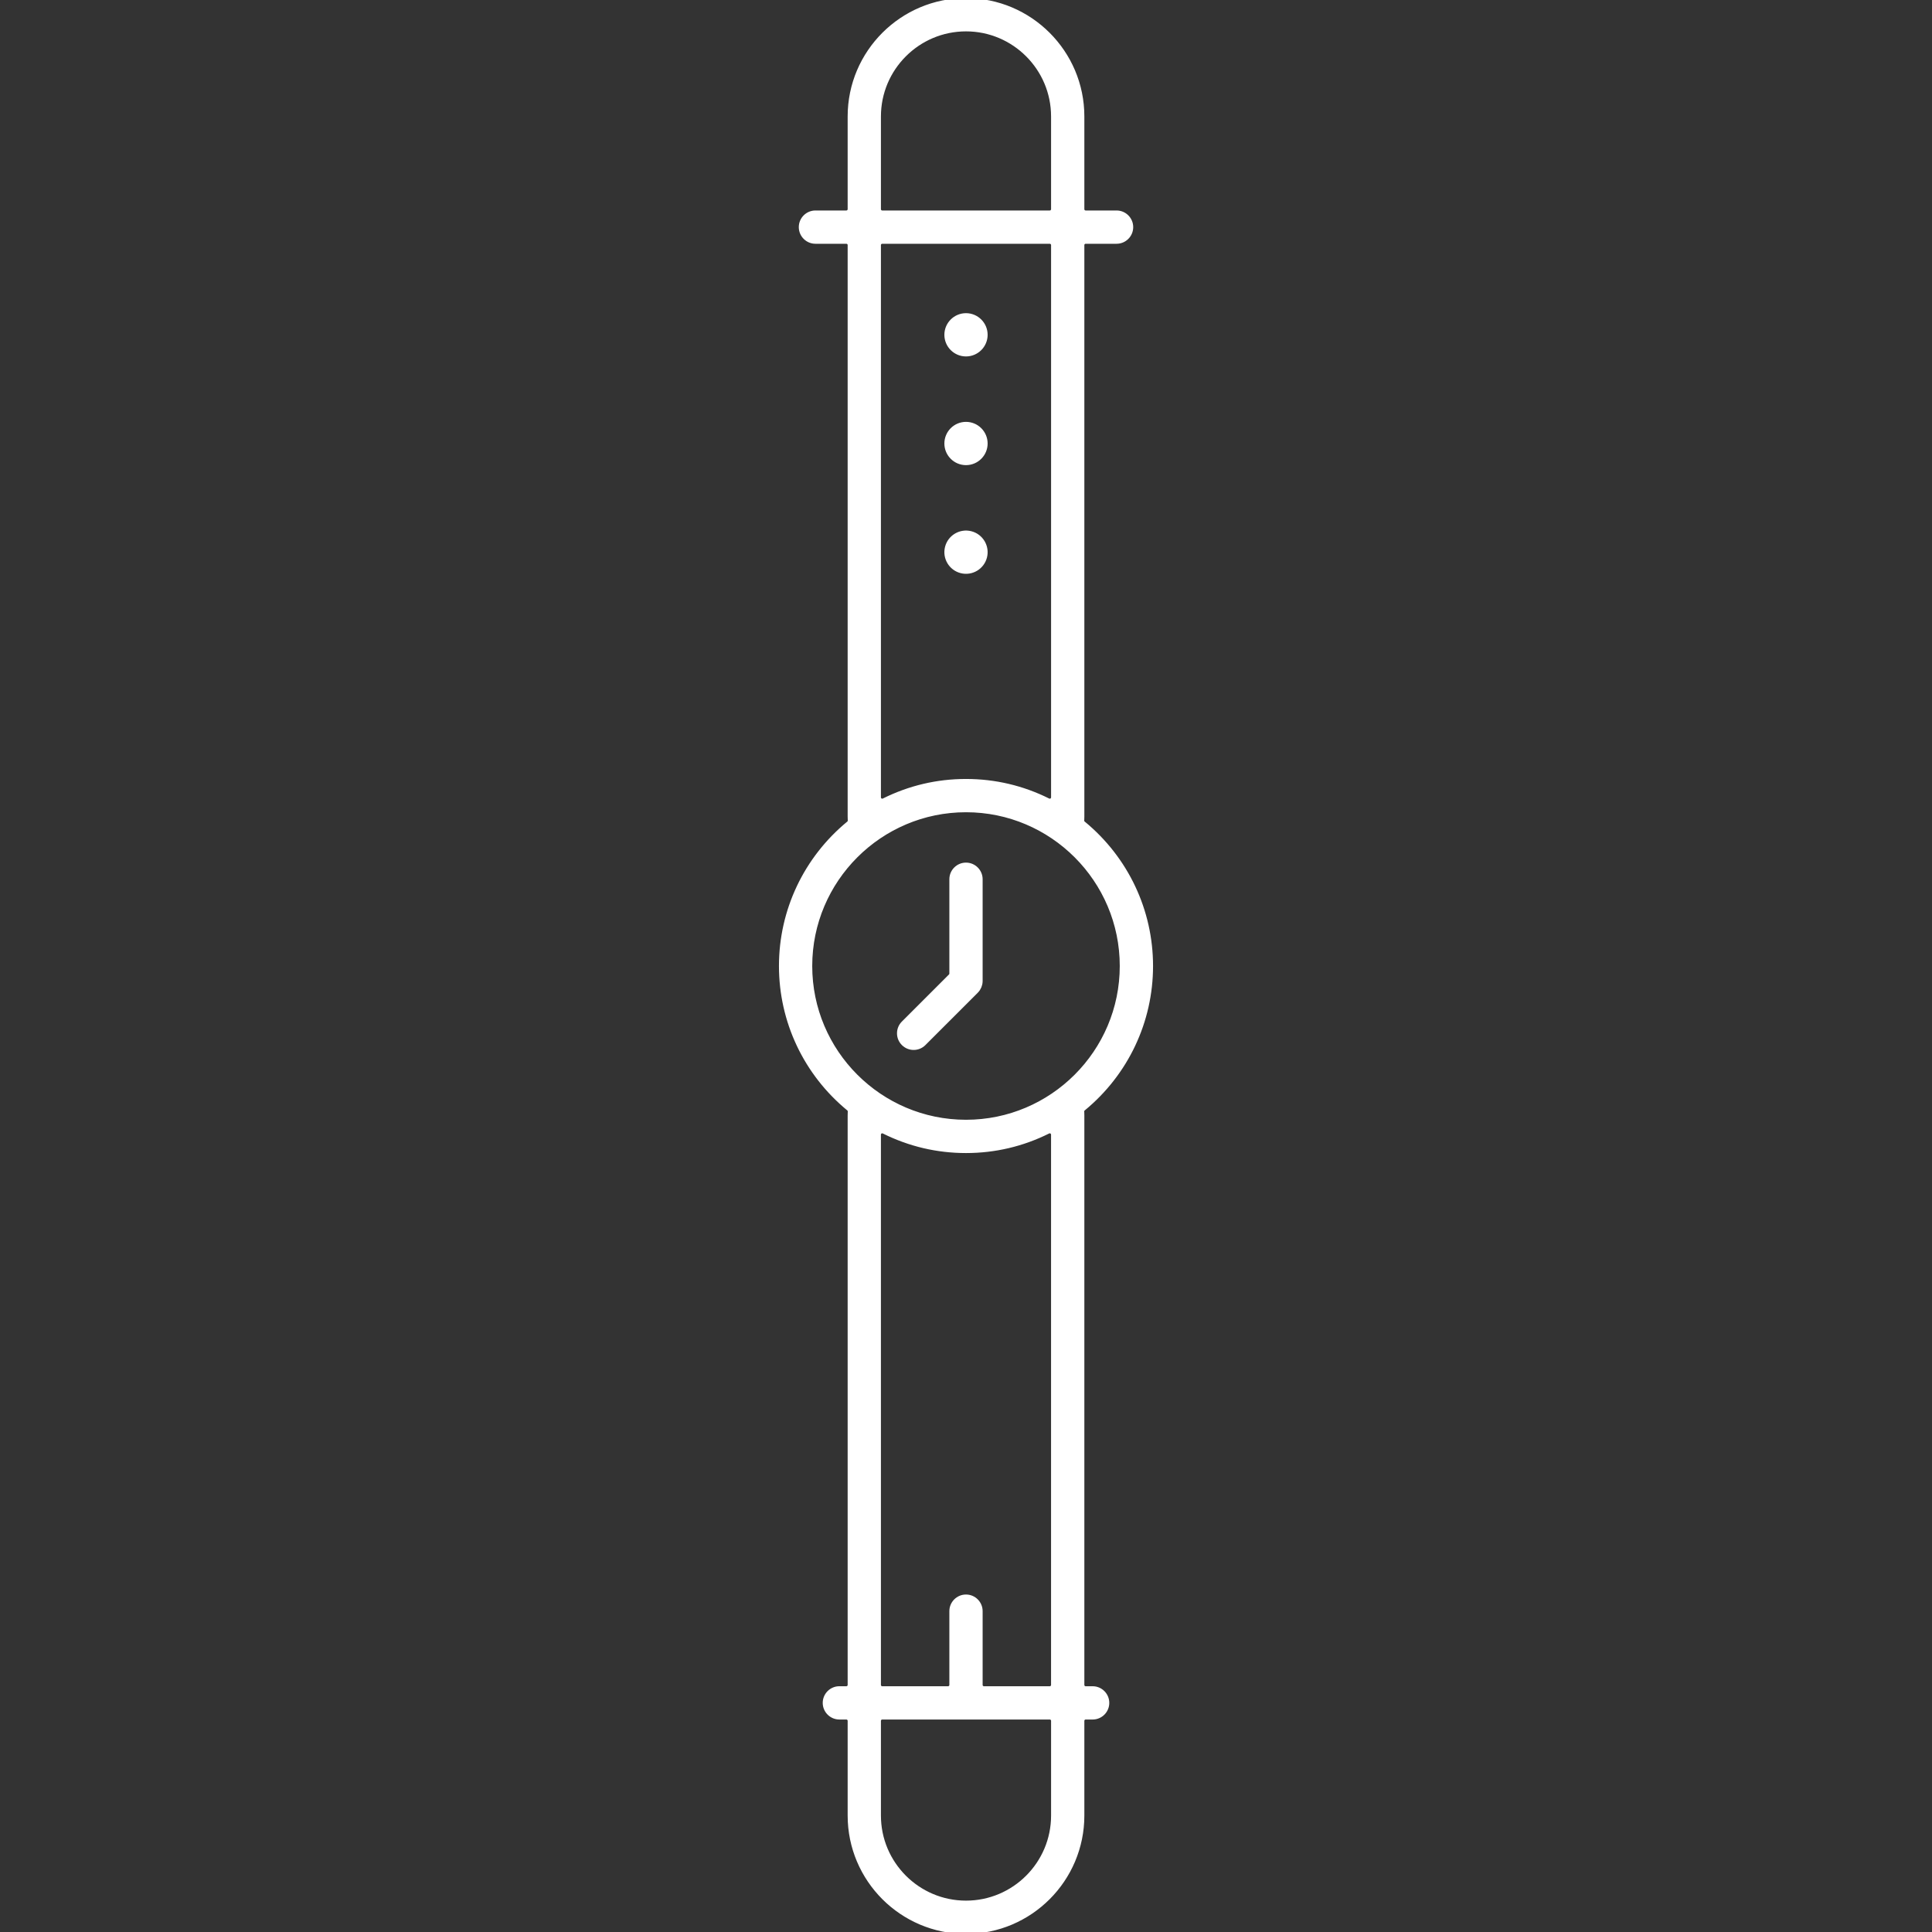 <!DOCTYPE svg PUBLIC "-//W3C//DTD SVG 1.1//EN" "http://www.w3.org/Graphics/SVG/1.1/DTD/svg11.dtd">
<!-- Uploaded to: SVG Repo, www.svgrepo.com, Transformed by: SVG Repo Mixer Tools -->
<svg fill="#ffffff" version="1.1" id="Capa_1" xmlns="http://www.w3.org/2000/svg" xmlns:xlink="http://www.w3.org/1999/xlink" width="800px" height="800px" viewBox="0 0 507.131 507.131" xml:space="preserve" stroke="#ffffff">
<rect x="0" y="0" width="507.131" height="507.131" fill="#333333" stroke="none"/>
<g id="SVGRepo_bgCarrier" stroke-width="0"/>
<g id="SVGRepo_tracerCarrier" stroke-linecap="round" stroke-linejoin="round"/>
<g id="SVGRepo_iconCarrier"> <g> <g> <path d="M284.132,476.568v-24.865c0-0.467,0.377-0.844,0.844-0.844h1.832c2.133,0,3.867-1.736,3.867-3.867 c0-2.133-1.734-3.869-3.867-3.869h-1.832c-0.467,0-0.844-0.377-0.844-0.844V292.828c0-0.273-0.012-0.545-0.021-0.816l-0.01-0.234 c-0.029-0.252,0.104-0.516,0.307-0.684c11.285-9.29,17.756-22.968,17.756-37.525c0-14.559-6.471-28.237-17.756-37.528 c-0.203-0.167-0.332-0.395-0.307-0.683l0.01-0.233c0.01-0.271,0.021-0.543,0.021-0.815V64.33c0-0.466,0.377-0.844,0.844-0.844 h8.113c2.133,0,3.867-1.735,3.867-3.868c0-2.132-1.734-3.868-3.867-3.868h-8.113c-0.467,0-0.844-0.378-0.844-0.844V30.565 C284.132,13.711,270.419,0,253.566,0s-30.565,13.711-30.565,30.565v24.342c0,0.466-0.377,0.844-0.844,0.844h-8.113 c-2.133,0-3.868,1.735-3.868,3.868c0,2.133,1.735,3.868,3.868,3.868h8.113c0.466,0,0.844,0.378,0.844,0.844v149.976 c0,0.271,0.011,0.544,0.021,0.815l0.009,0.233c0,0.011,0,0.021,0,0.031c0,0.251-0.112,0.491-0.307,0.652 c-11.284,9.29-17.756,22.969-17.756,37.528c0,14.559,6.472,28.236,17.756,37.525c0.204,0.168,0.316,0.428,0.307,0.684 l-0.009,0.234c-0.011,0.271-0.021,0.543-0.021,0.816v149.451c0,0.467-0.377,0.844-0.844,0.844h-1.833 c-2.133,0-3.867,1.736-3.867,3.869c0,2.131,1.734,3.867,3.867,3.867h1.833c0.466,0,0.844,0.377,0.844,0.844v24.865 c0,16.855,13.712,30.564,30.565,30.564C270.419,507.133,284.132,493.422,284.132,476.568z M231.579,55.751 c-0.467,0-0.844-0.378-0.844-0.844V30.565c0-12.588,10.242-22.83,22.83-22.83c12.588,0,22.831,10.242,22.831,22.83v24.342 c0,0.466-0.377,0.844-0.844,0.844H231.579z M231.955,210.055c-0.262,0.131-0.572,0.116-0.821-0.037 c-0.248-0.154-0.399-0.425-0.399-0.717V64.33c0-0.466,0.377-0.844,0.844-0.844h43.975c0.465,0,0.844,0.378,0.844,0.844v144.971 c0,0.292-0.152,0.563-0.4,0.717c-0.248,0.153-0.559,0.168-0.82,0.037c-6.77-3.374-14.039-5.085-21.608-5.085 C245.997,204.969,238.726,206.681,231.955,210.055z M212.703,253.566c0-22.531,18.332-40.861,40.864-40.861 c22.53,0,40.86,18.331,40.86,40.861c0,22.531-18.33,40.862-40.86,40.862C231.035,294.429,212.703,276.098,212.703,253.566z M258.276,443.123c-0.467,0-0.844-0.377-0.844-0.844v-19.367c0-2.133-1.734-3.867-3.868-3.867c-2.132,0-3.868,1.734-3.868,3.867 v19.367c0,0.467-0.377,0.844-0.844,0.844h-17.275c-0.467,0-0.844-0.377-0.844-0.844V297.832c0-0.292,0.151-0.562,0.399-0.717 c0.249-0.153,0.56-0.17,0.821-0.037c6.77,3.375,14.041,5.087,21.612,5.087c7.57,0,14.841-1.712,21.609-5.087 c0.26-0.133,0.57-0.116,0.818,0.037c0.248,0.152,0.4,0.425,0.4,0.717v144.447c0,0.467-0.377,0.844-0.844,0.844H258.276z M230.735,476.568v-24.865c0-0.467,0.377-0.844,0.844-0.844h43.975c0.465,0,0.844,0.377,0.844,0.844v24.865 c0,12.588-10.242,22.83-22.832,22.83C240.977,499.398,230.735,489.156,230.735,476.568z"/> <path d="M258.743,87.883c0-2.855-2.322-5.178-5.178-5.178c-2.854,0-5.176,2.323-5.176,5.178s2.322,5.178,5.176,5.178 C256.421,93.062,258.743,90.739,258.743,87.883z"/> <path d="M258.743,116.414c0-2.855-2.322-5.178-5.178-5.178c-2.854,0-5.176,2.322-5.176,5.178s2.322,5.179,5.176,5.179 C256.421,121.592,258.743,119.269,258.743,116.414z"/> <path d="M258.585,146.217c0.701-2.768-0.979-5.59-3.748-6.292c-2.766-0.701-5.588,0.979-6.29,3.748 c-0.701,2.767,0.98,5.588,3.748,6.289C255.062,150.664,257.884,148.984,258.585,146.217z"/> <path d="M256.295,260.234c0.175-0.176,0.341-0.377,0.491-0.602c0.021-0.031,0.041-0.076,0.062-0.117l0.137-0.258 c0.054-0.092,0.107-0.184,0.147-0.279c0.033-0.082,0.054-0.156,0.074-0.23l0.099-0.329c0.018-0.056,0.038-0.108,0.049-0.167 c0.053-0.26,0.078-0.514,0.078-0.76v-26.696c0-2.133-1.734-3.869-3.868-3.869c-2.132,0-3.868,1.735-3.868,3.869v24.747 c0,0.225-0.089,0.438-0.247,0.598l-12.361,12.36c-0.731,0.729-1.134,1.7-1.134,2.733s0.403,2.004,1.134,2.734 c0.731,0.729,1.703,1.133,2.735,1.133c1.032,0,2.003-0.402,2.734-1.133L256.295,260.234z"/> </g> </g> </g>
</svg>